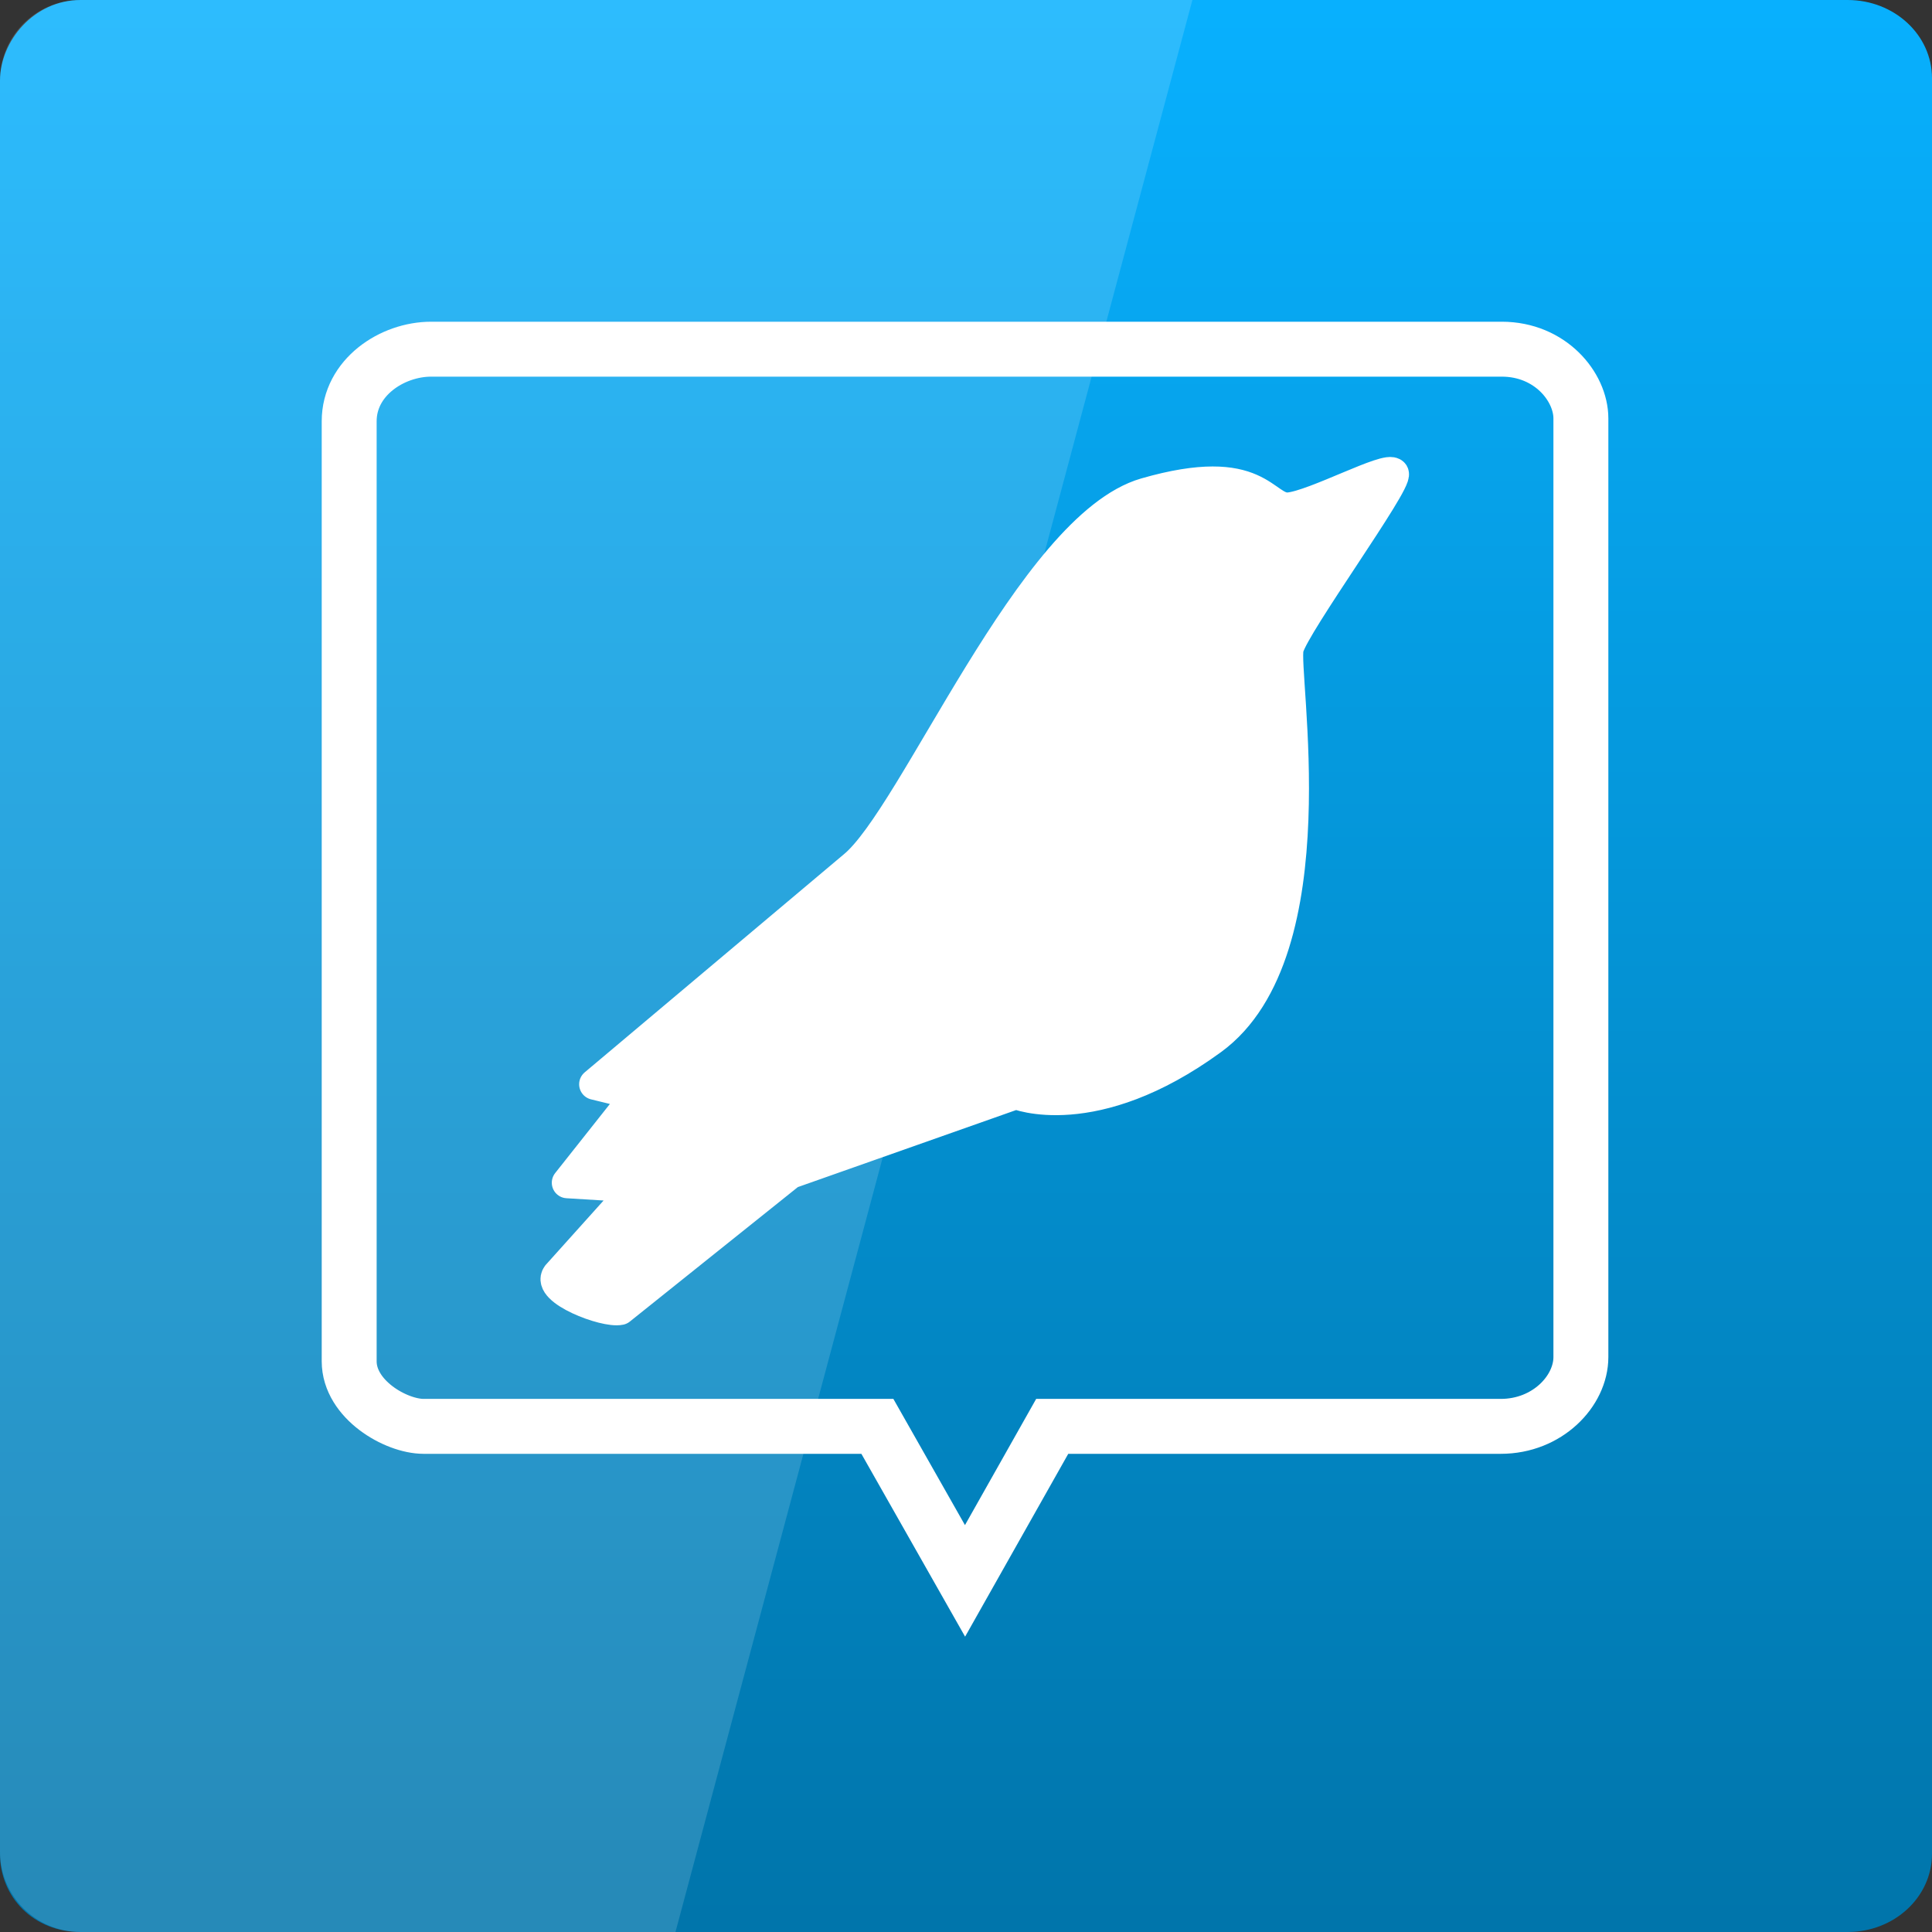 <svg width="16" xmlns="http://www.w3.org/2000/svg" height="16" viewBox="0 0 16 16" xmlns:xlink="http://www.w3.org/1999/xlink">
<rect x="0" y="0" width="16" height="16" fill="#333333" stroke="none"/>
<defs>
<linearGradient gradientTransform="matrix(.333 0 0 .333 0 -334.787)" id="linear0" y1="1053.158" y2="1004.847" gradientUnits="userSpaceOnUse" x2="0">
<stop offset="0" style="stop-color:#0075ab"/>
<stop offset="1" style="stop-color:#08b1ff"/>
</linearGradient>
</defs>
<path style="fill:url(#linear0)" d="M 0.668 0 L 15.301 0 C 15.688 0 16 0.289 16 0.648 L 16 15.352 C 16 15.711 15.688 16 15.301 16 L 0.668 16 C 0.277 16 0 15.711 0 15.352 L 0 0.668 C 0 0.34 0.281 0 0.668 0 Z "/>
<path style="fill:none;stroke:#fff;stroke-width:1.366" d="M 10.535 35.473 L 21.82 35.473 L 24 39.316 L 26.168 35.473 L 37.324 35.473 C 38.484 35.473 39.316 34.594 39.316 33.75 L 39.316 10.406 C 39.316 9.621 38.555 8.684 37.348 8.684 L 10.723 8.684 C 9.75 8.684 8.684 9.387 8.684 10.477 L 8.684 33.855 C 8.684 34.805 9.844 35.473 10.535 35.473 Z " transform="scale(.333)"/>
<g style="fill:#fff">
<path style="fill-rule:evenodd;stroke:#fff;stroke-linejoin:round;stroke-linecap:round;stroke-width:.772" d="M 21.223 21.551 C 22.746 20.32 25.652 13.09 28.488 12.27 C 31.336 11.449 31.418 12.68 32.051 12.633 C 32.695 12.574 34.523 11.578 34.652 11.777 C 34.77 11.988 32.191 15.527 32.039 16.113 C 31.875 16.699 33.141 23.66 30.141 25.852 C 27.188 28.008 25.266 27.199 25.266 27.199 L 19.652 29.18 L 15.422 32.566 C 15.047 32.648 13.582 32.086 13.863 31.711 L 15.832 29.52 L 14.109 29.414 L 15.844 27.223 L 14.789 26.965 Z " transform="scale(.333)"/>
<path style="fill-opacity:.149" d="M 0.668 0 C 0.297 0 0 0.297 0 0.668 L 0 15.332 C 0 15.703 0.297 16 0.668 16 L 5.594 16 L 9.875 0 Z "/>
</g>
</svg>
